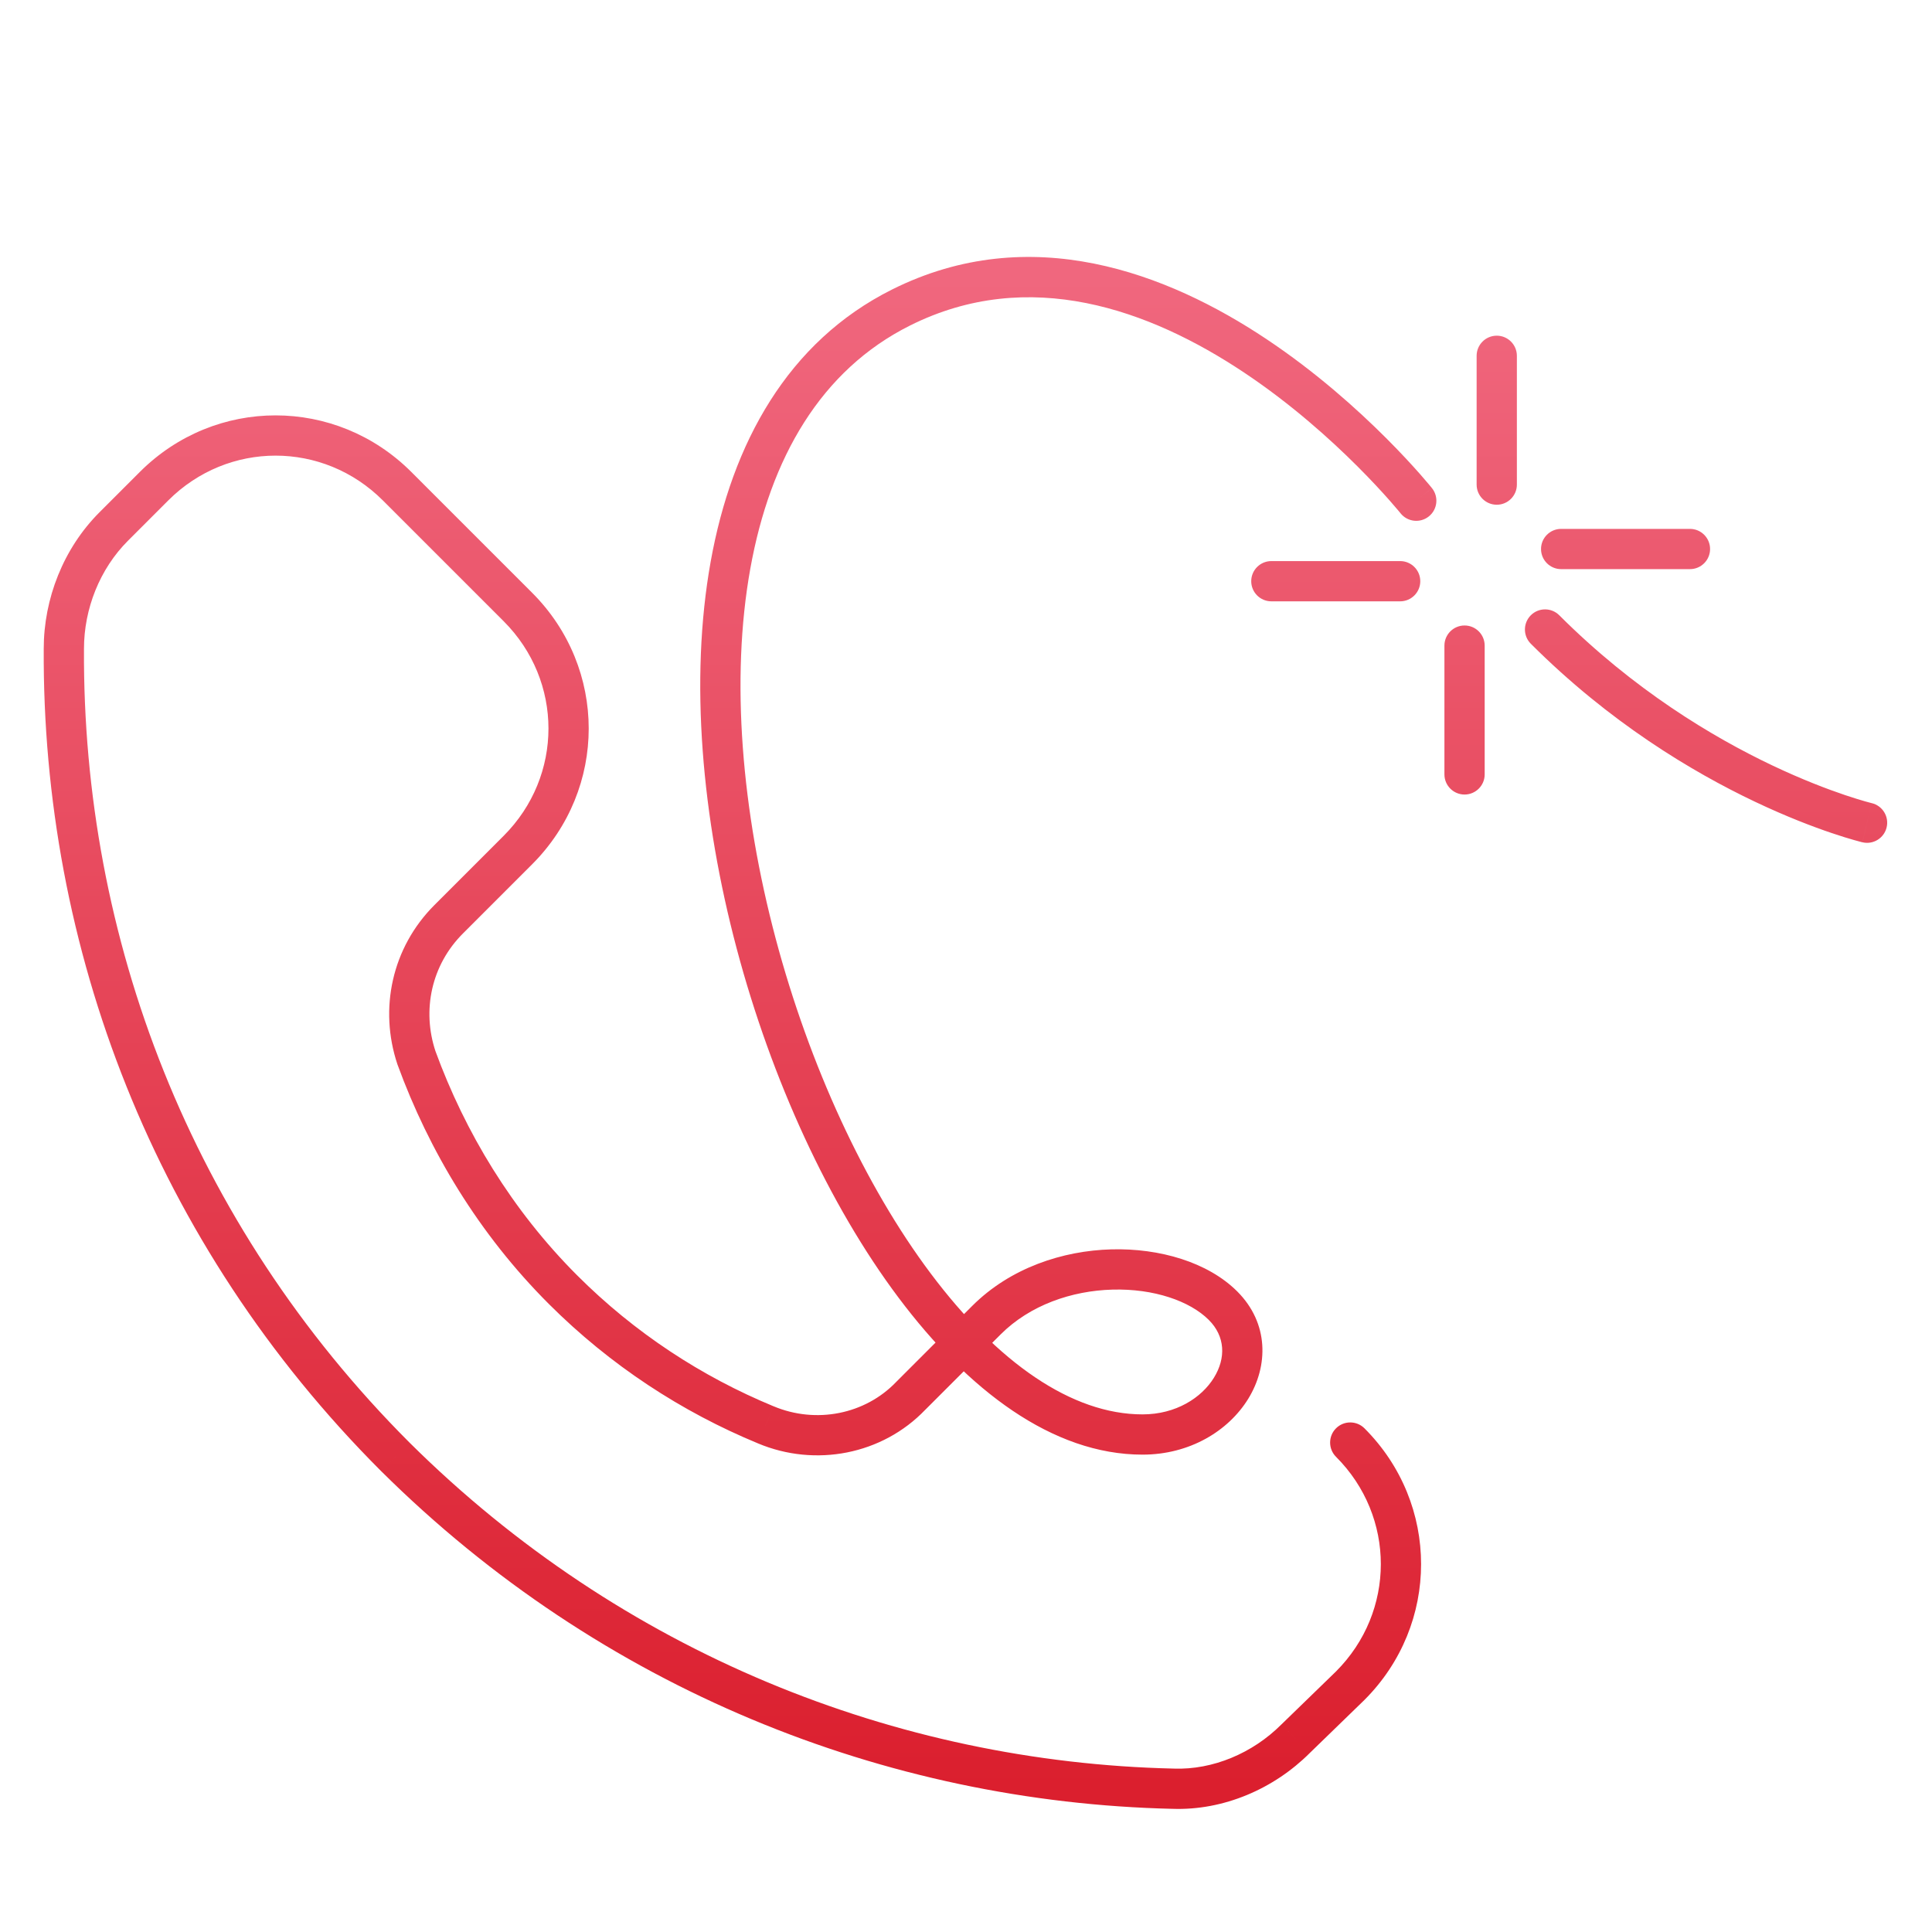 <svg width="120" height="120" viewBox="0 0 120 120" fill="none" xmlns="http://www.w3.org/2000/svg">
<path d="M84.75 88.716C84.262 88.228 83.47 88.228 82.982 88.716C82.494 89.204 82.494 89.996 82.982 90.484L84.75 88.716ZM83.866 104.7L84.737 105.597C84.741 105.593 84.746 105.588 84.75 105.584L83.866 104.7ZM80.466 108L79.596 107.103C79.591 107.107 79.587 107.112 79.582 107.116L80.466 108ZM72.866 111.1L72.911 109.851C72.905 109.851 72.9 109.851 72.895 109.85L72.866 111.1ZM24.566 90.5L23.682 91.384L23.686 91.387L24.566 90.5ZM3.966 40.3L5.216 40.307V40.3H3.966ZM7.066 32.7L7.95 33.584L7.95 33.584L7.066 32.7ZM9.566 30.2L8.682 29.316L9.566 30.2ZM24.666 30.2L25.55 29.316L24.666 30.2ZM32.166 37.7L31.282 38.584V38.584L32.166 37.7ZM25.866 65.7L24.68 66.095C24.684 66.107 24.688 66.118 24.692 66.129L25.866 65.7ZM47.566 88.5L48.05 87.347L48.043 87.345L47.566 88.5ZM56.566 86.7L55.682 85.816C55.676 85.822 55.67 85.829 55.664 85.835L56.566 86.7ZM86.99 31.881C87.421 32.42 88.208 32.507 88.747 32.076C89.286 31.645 89.373 30.858 88.942 30.319L86.99 31.881ZM96.85 38.216C96.362 37.728 95.57 37.728 95.082 38.216C94.594 38.704 94.594 39.496 95.082 39.984L96.85 38.216ZM115.677 52.316C116.348 52.476 117.022 52.061 117.182 51.39C117.342 50.718 116.927 50.044 116.256 49.884L115.677 52.316ZM92.216 40.1C92.216 39.41 91.656 38.85 90.966 38.85C90.276 38.85 89.716 39.41 89.716 40.1H92.216ZM89.716 48.1C89.716 48.79 90.276 49.35 90.966 49.35C91.656 49.35 92.216 48.79 92.216 48.1H89.716ZM86.966 37.35C87.656 37.35 88.216 36.79 88.216 36.1C88.216 35.41 87.656 34.85 86.966 34.85V37.35ZM78.966 34.85C78.276 34.85 77.716 35.41 77.716 36.1C77.716 36.79 78.276 37.35 78.966 37.35V34.85ZM91.716 30.1C91.716 30.79 92.276 31.35 92.966 31.35C93.656 31.35 94.216 30.79 94.216 30.1H91.716ZM94.216 22.1C94.216 21.41 93.656 20.85 92.966 20.85C92.276 20.85 91.716 21.41 91.716 22.1H94.216ZM96.966 32.85C96.276 32.85 95.716 33.41 95.716 34.1C95.716 34.79 96.276 35.35 96.966 35.35V32.85ZM104.966 35.35C105.656 35.35 106.216 34.79 106.216 34.1C106.216 33.41 105.656 32.85 104.966 32.85V35.35ZM82.982 90.484C86.694 94.196 86.694 100.104 82.982 103.816L84.75 105.584C89.438 100.896 89.438 93.404 84.75 88.716L82.982 90.484ZM82.996 103.803L79.596 107.103L81.337 108.897L84.737 105.597L82.996 103.803ZM79.582 107.116C77.805 108.893 75.333 109.937 72.911 109.851L72.821 112.349C75.999 112.463 79.127 111.107 81.35 108.884L79.582 107.116ZM72.895 109.85C55.704 109.457 38.612 102.68 25.447 89.613L23.686 91.387C37.32 104.92 55.028 111.943 72.838 112.35L72.895 109.85ZM25.45 89.616C11.797 75.963 5.118 58.188 5.216 40.307L2.716 40.293C2.614 58.812 9.535 77.237 23.682 91.384L25.45 89.616ZM5.216 40.3C5.216 37.815 6.196 35.338 7.95 33.584L6.182 31.816C3.937 34.062 2.716 37.185 2.716 40.3H5.216ZM7.95 33.584L10.45 31.084L8.682 29.316L6.182 31.816L7.95 33.584ZM10.45 31.084C14.162 27.372 20.07 27.372 23.782 31.084L25.55 29.316C20.862 24.628 13.37 24.628 8.682 29.316L10.45 31.084ZM31.282 38.584C34.994 42.296 34.994 48.204 31.282 51.916L33.05 53.684C37.738 48.996 37.738 41.504 33.05 36.816L31.282 38.584ZM31.282 51.916L26.982 56.216L28.75 57.984L33.05 53.684L31.282 51.916ZM26.982 56.216C24.335 58.863 23.536 62.663 24.68 66.095L27.052 65.305C26.196 62.738 26.797 59.937 28.75 57.984L26.982 56.216ZM24.692 66.129C26.648 71.483 29.741 76.643 34.082 80.984L35.85 79.216C31.791 75.157 28.884 70.317 27.04 65.271L24.692 66.129ZM34.082 80.984C37.903 84.804 42.342 87.695 47.089 89.655L48.043 87.345C43.59 85.505 39.43 82.796 35.85 79.216L34.082 80.984ZM47.083 89.653C50.643 91.146 54.798 90.351 57.468 87.565L55.664 85.835C53.734 87.849 50.689 88.454 48.05 87.347L47.083 89.653ZM57.45 87.584L62.15 82.884L60.382 81.116L55.682 85.816L57.45 87.584ZM62.15 82.884C63.977 81.057 66.571 80.168 69.1 80.1C71.662 80.03 73.904 80.806 75.082 81.984L76.85 80.216C75.028 78.394 72.02 77.52 69.032 77.6C66.011 77.682 62.755 78.743 60.382 81.116L62.15 82.884ZM75.082 81.984C76.105 83.007 76.152 84.351 75.401 85.57C74.636 86.814 73.045 87.85 70.966 87.85V90.35C73.887 90.35 76.296 88.886 77.531 86.88C78.78 84.849 78.827 82.194 76.85 80.216L75.082 81.984ZM70.966 87.85C66.569 87.85 61.956 84.628 57.81 79.1C53.705 73.628 50.267 66.156 48.174 58.279C46.081 50.398 45.363 42.215 46.603 35.321C47.841 28.434 50.995 22.983 56.525 20.218L55.407 17.982C48.937 21.217 45.466 27.516 44.142 34.879C42.819 42.235 43.601 50.802 45.758 58.921C47.916 67.044 51.477 74.823 55.81 80.6C60.101 86.322 65.363 90.35 70.966 90.35V87.85ZM56.525 20.218C63.919 16.521 71.404 19.228 77.273 23.14C80.184 25.081 82.621 27.272 84.332 28.984C85.186 29.838 85.856 30.569 86.31 31.083C86.537 31.34 86.71 31.543 86.824 31.68C86.882 31.749 86.924 31.8 86.952 31.834C86.966 31.852 86.976 31.864 86.983 31.872C86.986 31.876 86.988 31.878 86.989 31.88C86.99 31.881 86.99 31.881 86.99 31.881C86.99 31.881 86.99 31.881 86.99 31.881C86.99 31.881 86.99 31.881 87.966 31.1C88.942 30.319 88.942 30.319 88.941 30.318C88.941 30.318 88.941 30.317 88.94 30.317C88.939 30.316 88.938 30.315 88.937 30.313C88.934 30.31 88.931 30.305 88.926 30.299C88.917 30.288 88.904 30.272 88.887 30.251C88.853 30.21 88.804 30.151 88.741 30.075C88.613 29.922 88.427 29.703 88.185 29.429C87.701 28.881 86.996 28.112 86.1 27.216C84.312 25.428 81.748 23.119 78.659 21.06C72.528 16.972 64.013 13.679 55.407 17.982L56.525 20.218ZM95.082 39.984C99.955 44.857 105.082 47.933 108.992 49.791C110.948 50.721 112.603 51.349 113.777 51.745C114.364 51.944 114.83 52.084 115.154 52.176C115.316 52.222 115.443 52.256 115.531 52.279C115.575 52.291 115.609 52.3 115.634 52.306C115.646 52.309 115.655 52.311 115.663 52.313C115.666 52.314 115.669 52.314 115.672 52.315C115.673 52.315 115.674 52.315 115.674 52.316C115.675 52.316 115.675 52.316 115.676 52.316C115.676 52.316 115.677 52.316 115.966 51.1C116.256 49.884 116.256 49.884 116.256 49.884C116.256 49.884 116.257 49.884 116.257 49.884C116.257 49.884 116.257 49.884 116.257 49.884C116.257 49.884 116.256 49.884 116.254 49.884C116.251 49.883 116.246 49.882 116.238 49.88C116.222 49.876 116.196 49.869 116.161 49.86C116.09 49.842 115.982 49.813 115.838 49.772C115.551 49.69 115.123 49.561 114.577 49.377C113.485 49.008 111.922 48.416 110.065 47.534C106.35 45.767 101.477 42.843 96.85 38.216L95.082 39.984ZM89.716 40.1V48.1H92.216V40.1H89.716ZM86.966 34.85H78.966V37.35H86.966V34.85ZM94.216 30.1V22.1H91.716V30.1H94.216ZM96.966 35.35H104.966V32.85H96.966V35.35ZM23.782 31.084L31.282 38.584L33.05 36.816L25.55 29.316L23.782 31.084Z" fill="url(#paint0_linear_4_1333)"/>
<defs>
<linearGradient id="paint0_linear_4_1333" x1="59.965" y1="17.211" x2="59.965" y2="111.106" gradientUnits="userSpaceOnUse">
<stop stop-color="#F0677E"/>
<stop offset="1" stop-color="#DB1F2E"/>
</linearGradient>
</defs>
</svg>
